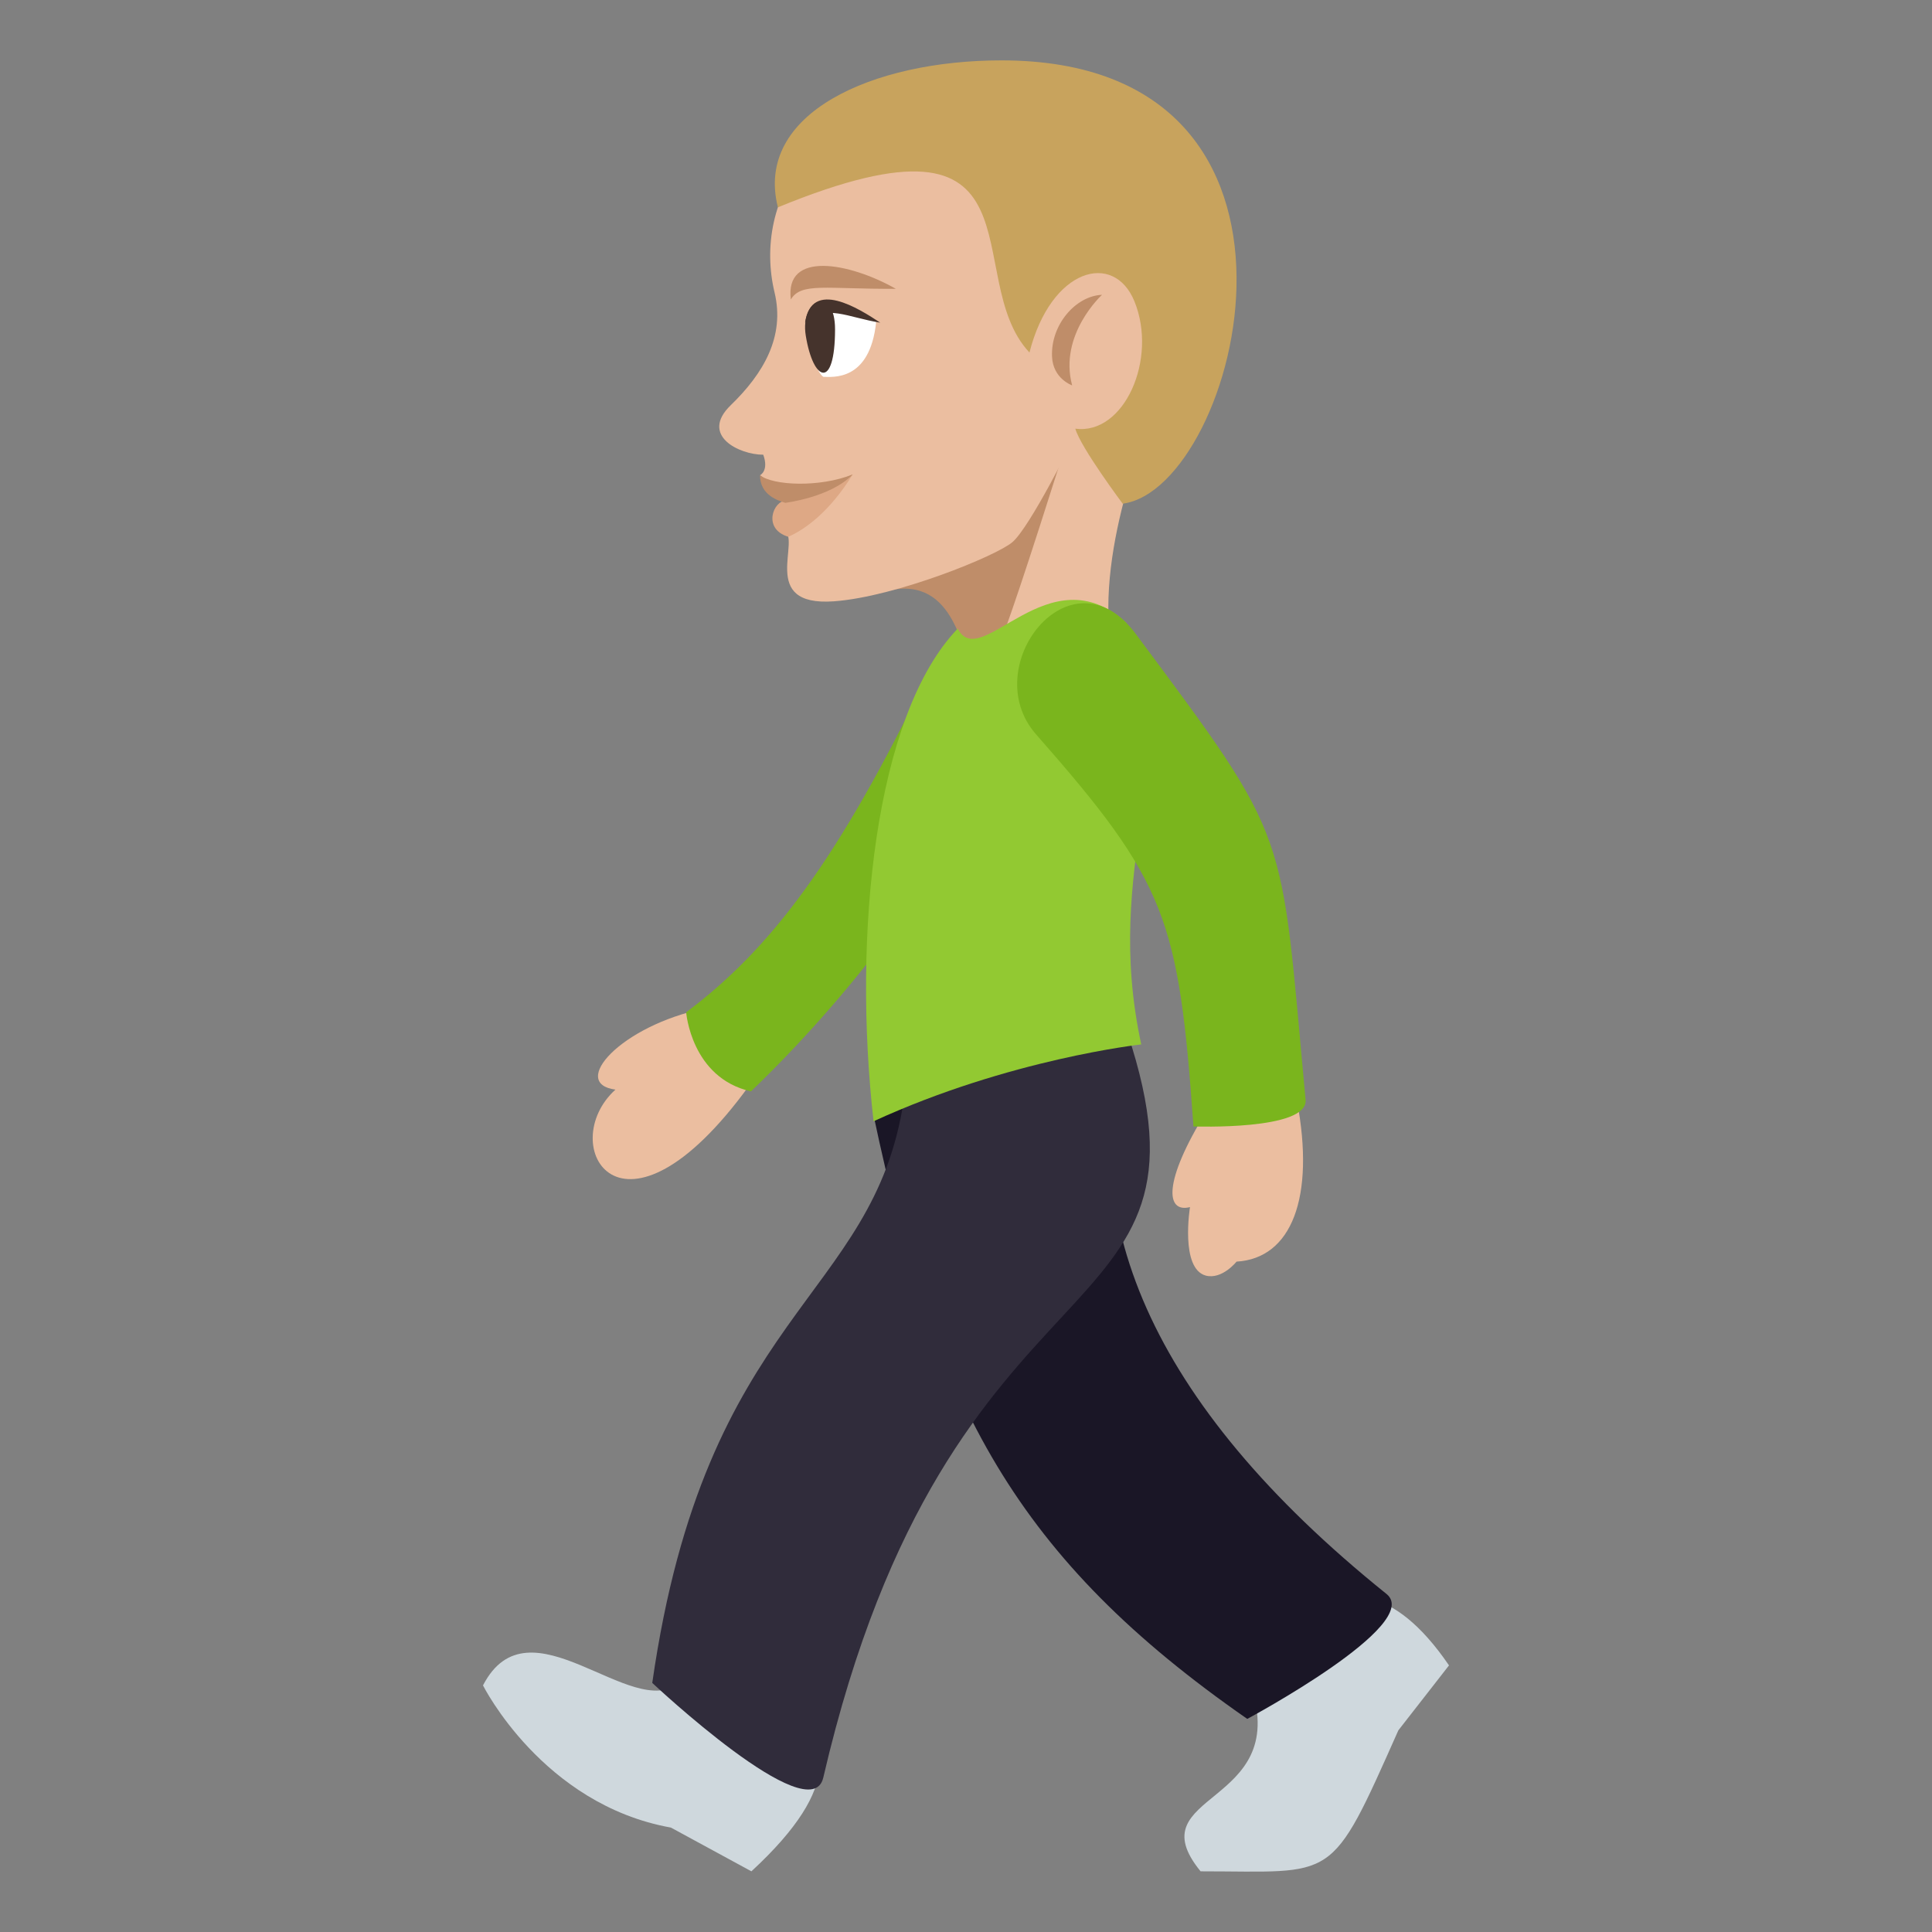 <?xml version="1.0" encoding="utf-8"?>
<!-- Generator: Adobe Illustrator 15.0.0, SVG Export Plug-In . SVG Version: 6.00 Build 0)  -->
<!DOCTYPE svg PUBLIC "-//W3C//DTD SVG 1.1//EN" "http://www.w3.org/Graphics/SVG/1.1/DTD/svg11.dtd">
<svg version="1.1" id="Layer_1" xmlns="http://www.w3.org/2000/svg" xmlns:xlink="http://www.w3.org/1999/xlink" x="0px" y="0px"
	 width="64px" height="64px" viewBox="0 0 64 64" enable-background="new 0 0 64 64" xml:space="preserve">
<rect x="0" y="0" width="64" height="64" fill="#808080" stroke="none"/>
<path fill="#EBBEA0" d="M38.226,13.654c0,0-1.976,4.455-1.409,7.768C28.579,25.204,31.923,12.671,38.226,13.654z"/>
<path fill="#BF8D69" d="M28.997,19.698c4.936-1.845,1.485,10.229,6.224-4.697L28.997,19.698z"/>
<path fill="#CFD8DD" d="M41.449,55.878c1.295,3.99-3.832,3.475-1.678,6.112c4.502,0,4.275,0.452,6.551-4.67L48,55.168
	C44.248,49.677,41.449,55.878,41.449,55.878z"/>
<path fill="#CFD8DD" d="M22.509,55.749c-1.587,1.288-4.981-2.877-6.509,0.082c0,0,1.972,3.947,6.225,4.71l2.666,1.449
	C31.116,56.252,22.509,55.749,22.509,55.749z"/>
<path fill="#1A1626" d="M37.341,34.196c-7.944-1.127-8.403,2.748-8.403,2.748c2.029,9.618,4.76,14.701,12.379,19.997
	c0,0,5.855-3.135,4.613-4.139C38.016,46.441,35.517,40.141,37.341,34.196z"/>
<path fill="#302C3B" d="M37.341,34.196c0,0-5.53-2.163-7.403,2.254c-1,6.623-6.564,6.977-8.331,19.299c0,0,5.248,4.933,5.665,3.138
	C31.48,40.77,40.785,44.542,37.341,34.196z"/>
<path fill="#EBBEA0" d="M24.813,35.969l-1.479-2.56c-2.774,0.571-4.48,2.484-2.947,2.686C18.378,37.918,20.569,41.806,24.813,35.969
	z"/>
<path fill="#7AB51D" d="M30.709,22.385c-2.938,6.099-5.188,9.063-7.979,11.148c0,0,0.166,2.172,2.145,2.621
	c3.997-3.83,6.313-7.688,6.313-7.688L30.709,22.385z"/>
<path fill="#92C932" d="M37.805,34.598c0,0-4.363,0.477-8.867,2.546c-0.703-6.175,0.04-13.465,2.788-16.32
	c0.754,1.489,3.015-2.562,5.588-0.188C39.215,25.454,36.503,28.531,37.805,34.598z"/>
<path fill="#EBBEA0" d="M42.964,36.465l-3.003,0.355c-1.45,2.349-1.34,3.368-0.541,3.167c0,0-0.333,2.038,0.524,2.269
	c0.54,0.139,1.018-0.463,1.018-0.463C42.782,41.686,43.57,39.678,42.964,36.465z"/>
<path fill="#7AB51D" d="M37.62,20.995c-2.151-2.888-5.273,1.095-3.296,3.335c4.321,4.908,4.722,6.098,5.211,12.985
	c0,0,3.809,0.139,3.714-0.881C42.402,27.356,42.822,27.976,37.62,20.995z"/>
<path fill="#EBBEA0" d="M33.957,2.673c-7.287,0-9.001,4.092-8.299,7.014c0.351,1.462-0.366,2.686-1.452,3.737
	c-1.032,0.999,0.279,1.639,1.078,1.639c0.195,0.537-0.109,0.681-0.109,0.681s1.003,0.703,0.79,0.941
	c-0.312,0-0.582,0.575-0.01,0.856c0.631,0.311-0.864,2.563,1.673,2.378c2.054-0.15,5.392-1.51,5.912-1.962
	c0.593-0.517,2.01-3.39,2.01-3.39C39.396,13.926,44.932,8.433,33.957,2.673z"/>
<path fill="#BF8D69" d="M34.85,11.811c-0.045-1.058,0.787-2.009,1.656-2.045c0,0-1.442,1.314-0.99,3
	C35.516,12.766,34.879,12.548,34.85,11.811z"/>
<path fill="#C8A35D" d="M25.769,6.868c9.097-3.736,5.981,2.303,8.333,4.81c0.716-2.808,2.8-3.363,3.479-1.692
	c0.775,1.908-0.34,4.429-1.96,4.215c0.179,0.626,1.569,2.484,1.569,2.484C41.039,16.179,44.738,2.001,33.176,2
	C28.893,1.999,24.981,3.762,25.769,6.868z"/>
<path fill="#DEA885" d="M28.247,15.716c-0.766,1.245-1.597,1.835-2.135,2.065c-0.869-0.266-0.487-1.195-0.084-1.195
	C26.338,16.586,26.909,16.267,28.247,15.716z"/>
<path fill="#BF8D69" d="M28.247,15.716c-0.73,0.761-2.235,0.941-2.235,0.941c-0.222-0.071-0.836-0.247-0.836-0.914
	C25.606,16.082,27.14,16.159,28.247,15.716z"/>
<path fill-rule="evenodd" clip-rule="evenodd" fill="#BF8D69" d="M26.198,9.922c0.336-0.578,1.18-0.34,3.477-0.355
	C28.128,8.691,25.988,8.301,26.198,9.922z"/>
<path fill="#FFFFFF" d="M29.024,10.666c-0.209,1.986-1.454,1.817-1.751,1.817C26.898,12.253,25.742,8.964,29.024,10.666z"/>
<path fill="#45332C" d="M26.692,11.117c0.247,1.533,0.967,1.813,0.97-0.202C27.665,9.437,26.493,9.885,26.692,11.117z"/>
<path fill-rule="evenodd" clip-rule="evenodd" fill="#45332C" d="M26.669,10.688c0.216-1.469,1.796-0.458,2.49,0
	C28.087,10.521,27.348,10.049,26.669,10.688z"/>
</svg>
